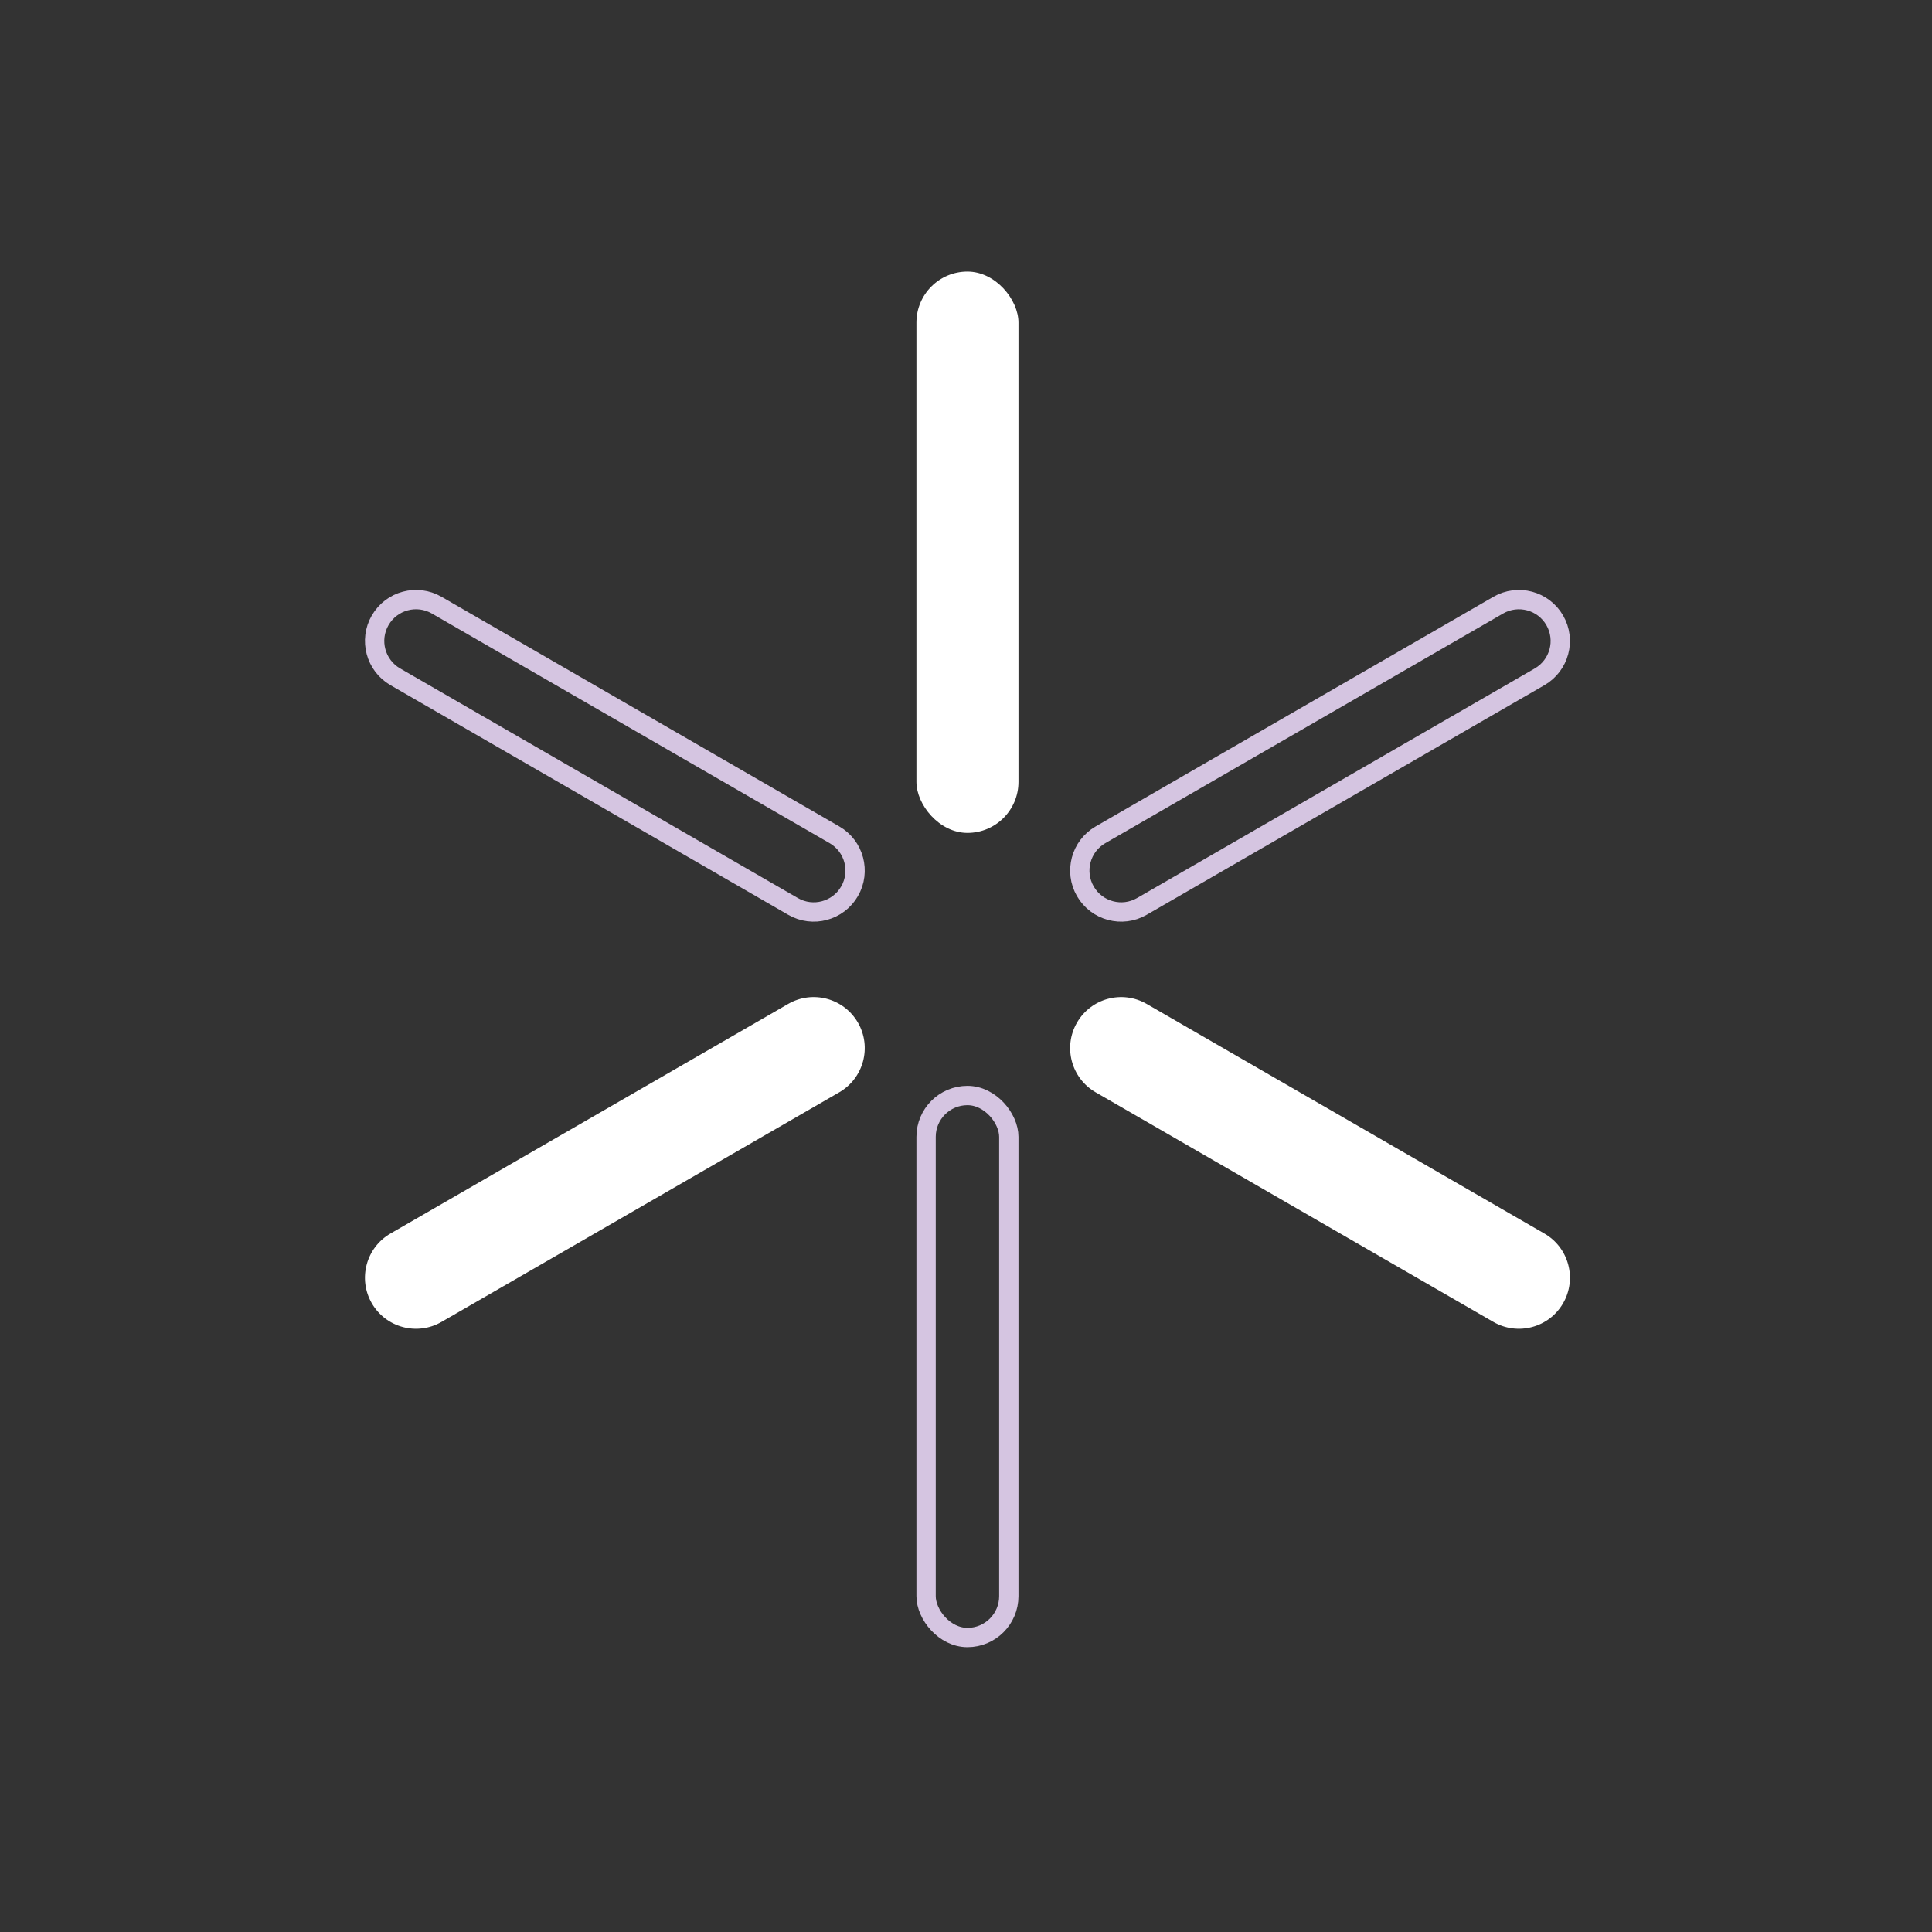 <?xml version="1.0" encoding="UTF-8"?>
<svg width="150px" height="150px" viewBox="0 0 100 100" version="1.1" xmlns="http://www.w3.org/2000/svg" xmlns:xlink="http://www.w3.org/1999/xlink">
    <rect x="0" y="0" width="100" height="100" fill="#333333" stroke="none"/>
    <!-- Generator: Sketch 52.6 (67491) - http://www.bohemiancoding.com/sketch -->
    <title>Ideas</title>
    <desc>Created with Sketch.</desc>
    <g id="Ideas" stroke="none" stroke-width="1" fill="none" fill-rule="evenodd">
        <g id="Group" transform="translate(17.5, 14)">
            <rect id="Rectangle" fill="#FFFFFF" x="29.934" y="0.057" width="5.282" height="29.054" rx="2.641"></rect>
            <path d="M50.825,11.093 C49.642,11.093 48.684,12.052 48.684,13.234 L48.684,37.006 C48.684,38.188 49.642,39.147 50.825,39.147 C52.008,39.147 52.966,38.188 52.966,37.006 L52.966,13.234 C52.966,12.052 52.008,11.093 50.825,11.093 Z" id="Rectangle" stroke="#D5C5E1" transform="translate(50.825, 25.12) rotate(60) translate(-50.825, -25.12) "></path>
            <path d="M50.825,31.666 L50.825,31.666 C52.284,31.666 53.466,32.849 53.466,34.308 L53.466,58.079 C53.466,59.537 52.284,60.72 50.825,60.72 L50.825,60.72 C49.366,60.72 48.184,59.537 48.184,58.079 L48.184,34.308 C48.184,32.849 49.366,31.666 50.825,31.666 Z" id="Rectangle" fill="#FFFFFF" transform="translate(50.825, 46.193) rotate(120) translate(-50.825, -46.193) "></path>
            <rect id="Rectangle" stroke="#D5C5E1" transform="translate(32.575, 56.73) rotate(180) translate(-32.575, -56.73) " x="30.434" y="42.703" width="4.282" height="28.054" rx="2.141"></rect>
            <path d="M14.325,31.666 L14.325,31.666 C15.784,31.666 16.967,32.849 16.967,34.308 L16.967,58.079 C16.967,59.537 15.784,60.72 14.325,60.72 L14.325,60.72 C12.867,60.72 11.684,59.537 11.684,58.079 L11.684,34.308 C11.684,32.849 12.867,31.666 14.325,31.666 Z" id="Rectangle" fill="#FFFFFF" transform="translate(14.325, 46.193) rotate(240) translate(-14.325, -46.193) "></path>
            <path d="M14.325,11.093 C13.143,11.093 12.184,12.052 12.184,13.234 L12.184,37.006 C12.184,38.188 13.143,39.147 14.325,39.147 C15.508,39.147 16.467,38.188 16.467,37.006 L16.467,13.234 C16.467,12.052 15.508,11.093 14.325,11.093 Z" id="Rectangle" stroke="#D5C5E1" transform="translate(14.325, 25.12) rotate(300) translate(-14.325, -25.12) "></path>
        </g>
    </g>
</svg>